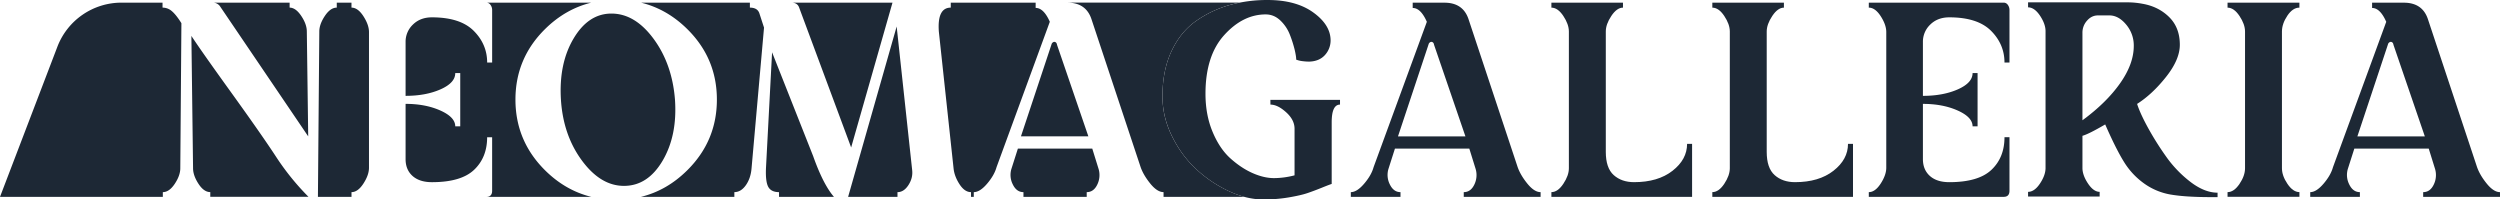 <svg id="Layer_1" data-name="Layer 1" xmlns="http://www.w3.org/2000/svg" viewBox="0 0 4152.45 331.34"><defs><style>.cls-1{fill:#1d2835;}</style></defs><path class="cls-1" d="M-1274.53,373.17l-1.85,241q0,12-9.21,25.83c-6.13,9.21-12.75,13.8-19.8,13.8v7.85h-270.45l95.3-249.32a114,114,0,0,1,106.46-73.27h68.21v8.29a22.64,22.64,0,0,1,11.06,2.77Q-1286.06,354.75-1274.53,373.17Zm64.06-28.13,146.55,216.12-2.3-174.19q0-12-9.21-25.79t-19.36-13.84v-8.29h-127.67A14.43,14.43,0,0,1-1210.47,345Zm19.36,144.25q-51.18-70.95-66.84-95l2.78,219.82q0,12,9,25.83t19.6,13.8v7.85h163.12a418.35,418.35,0,0,1-53.44-65.91Q-1140,560.27-1191.11,489.29Zm218.89-127.67c-6.17-9.52-12.74-14.28-19.83-14.28v-8.29h-24.43v8.29q-10.59,0-19.8,13.84t-9.21,25.79l-2.3,274.67H-992v-7.85c7.09,0,13.66-4.76,19.83-14.28s9.21-18.26,9.21-26.24V387.9Q-963,375.93-972.22,361.62Zm252.53,138.5q0-68.7,49.3-117.29,33.81-33.3,76.7-43.78h-174.4a8.33,8.33,0,0,1,6.92,3.7,14.13,14.13,0,0,1,2.77,8.73v87.11h-8.28q0-30.4-22.37-52.75t-69.34-22.37q-19.36,0-31.58,12a39.13,39.13,0,0,0-12.2,29v89.4q33.61,0,58.07-10.82t24.42-27h8.29v88.48h-8.29q0-15.21-24.66-26.27t-57.83-11.07V599c0,11.68,3.84,21,11.51,27.88s18.43,10.38,32.27,10.38q48.36,0,70-20.52t21.69-54.12h8.28V651.5c0,6.74-3.21,10.14-9.69,10.14h174.4q-42.91-10.54-76.7-44Q-719.66,568.8-719.69,500.12ZM-475.2,601.48q24.61-41.93,20.48-101.36-4.62-59-35.49-100.92t-70-42q-38.29,0-62.93,41.48t-21,101.4q3.71,59,34.81,101.16t69.81,42.17Q-499.89,643.45-475.2,601.48Zm160.59-244.93q-3.24-9.19-15.69-9.21v-8.29H-511.14q42.92,10.49,76.7,43.78,49.33,48.6,49.33,117.29t-49.33,117.5q-33.81,33.5-76.7,44h155.05v-7.85q11,0,19.11-11.51t9.46-28.12l20.72-233.63Zm21.17,65-10.14,192.62c-.62,15.07.72,25.45,3.94,31.1s9.15,8.53,17.74,8.53v7.85h91.23q-17.94-20.76-34.57-67.76Zm45.18-73.72,86.16,231.77,68.68-240.54H-261.17C-254.42,339.05-250.11,342-248.26,347.82ZM-86.5,378.68l-80.64,283h82v-7.85c7.06,0,13.12-3.9,18.19-11.75s7.16-16,6.23-24.63Zm230.85-30.86v-8.77H3.35v8.29q-22.6,0-19.8,39.63L8,614.16c.89,8.94,4.21,17.74,9.9,26.51S29.94,653.79,37,653.79v7.85h4.59v-7.85q10.19,0,22.13-14T79.4,612.34l88.48-241.5Q157.71,347.82,144.35,347.82Zm87.56,213.34L179.84,409.1c-.31-2.16-1.13-3.6-2.54-4.38a3.72,3.72,0,0,0-4.14.24,5.7,5.7,0,0,0-2.54,3.66L119.93,561.16Zm6.47,20.28H114.86l-10.59,33.2a34.6,34.6,0,0,0,2.09,26.27c4.15,8.6,10,12.88,17.74,12.88v7.85H229.17v-7.85q11.51,0,17.5-12.43a35.78,35.78,0,0,0,2.3-25.8ZM491,661.64a163.23,163.23,0,0,1-25.62-9.46,209.56,209.56,0,0,1-54.16-36.41Q386.77,593.21,370.85,561T355,494.57q0-42.85,15-74.88t40.56-50a183.62,183.62,0,0,1,55.33-26.52c5.65-1.61,11.4-3,17.3-4.14H196.9q30.89,0,40.08,27.2l81.6,245.61q4.56,13.36,16.1,27.65c7.67,9.52,15.07,14.28,22.12,14.28v7.85Z" transform="translate(1575.84 -334.67)"/><path class="cls-1" d="M534.23,500.57H649.89v7.84q-13.82,0-13.82,29.49V640.21q-3.23.91-16.36,6.22t-24,9q-10.85,3.69-31.11,7.15A249.71,249.71,0,0,1,522.7,666q-27.65,0-57.37-13.82a209.34,209.34,0,0,1-54.15-36.41q-24.43-22.57-40.32-54.84T355,494.58q0-42.85,15-74.88t40.55-50a183.73,183.73,0,0,1,55.3-26.49,230.74,230.74,0,0,1,63.83-8.53q47,0,75.57,20.51t29,45.85a36,36,0,0,1-9.45,25.12q-9.45,10.37-26,10.83a82,82,0,0,1-10.83-.7,44.35,44.35,0,0,1-8.06-1.61l-2.77-.92q0-5.52-2.53-16.36a193.63,193.63,0,0,0-7.84-24.65,64.88,64.88,0,0,0-15.9-24q-10.6-10.12-24.42-10.14-37.78,0-68.89,34.34t-31.11,97.46q0,35,11.75,63.14t29.72,44.24q18,16.13,36.87,24.42t35.49,8.3a137.53,137.53,0,0,0,34.1-4.61V548.5q0-14.75-14.06-27.42t-26-12.67Z" transform="translate(1575.84 -334.67)"/><path class="cls-1" d="M863.26,366.24l81.56,245.62q4.6,13.38,16.13,27.66t22.12,14.28v7.83H855.42V653.8q11.52,0,17.51-12.44a35.81,35.81,0,0,0,2.31-25.81l-10.6-34.1H741.14l-10.6,33.18a34.73,34.73,0,0,0,2.07,26.27q6.23,12.9,17.74,12.9v7.83H667.86V653.8q10.14,0,22.12-14t15.67-27.42l88.48-241.48q-10.14-23-23.5-23v-8.76h52.53Q854,339.05,863.26,366.24ZM746.2,561.17h112L806.11,409.1q-.47-3.23-2.53-4.38a3.75,3.75,0,0,0-4.15.23,5.61,5.61,0,0,0-2.53,3.69Z" transform="translate(1575.84 -334.67)"/><path class="cls-1" d="M1226.39,573.62h8.29v88H1001V653.8q10.59,0,19.82-13.83t9.21-25.8V387q0-12-9.21-25.81T1001,347.35v-8.3h118.89v8.3q-10.14,0-19.35,13.82T1091.36,387V587q0,26.73,13.14,38.48t33.87,11.75q39.63,0,63.82-18.89T1226.39,573.62Z" transform="translate(1575.84 -334.67)"/><path class="cls-1" d="M1493.66,573.62h8.3v88H1268.31V653.8q10.61,0,19.82-13.83t9.22-25.8V387q0-12-9.22-25.81t-19.82-13.82v-8.3h118.9v8.3q-10.14,0-19.35,13.82T1358.64,387V587q0,26.73,13.13,38.48t33.87,11.75q39.63,0,63.83-18.89T1493.66,573.62Z" transform="translate(1575.84 -334.67)"/><path class="cls-1" d="M1661.86,363.48q-19.35,0-31.57,12a39.18,39.18,0,0,0-12.21,29v89.4q33.64,0,58.07-10.83t24.42-27h8.3v88.48h-8.3q0-15.2-24.65-26.26t-57.84-11.06V599q0,17.52,11.52,27.88t32.26,10.37q48.39,0,70.05-20.5t21.66-54.15h8.29V651.5q0,10.14-9.67,10.13h-224V653.8q10.59,0,19.82-14.28t9.21-26.27V387.9q0-12-9.21-26.27t-19.82-14.28v-8.3h224a8.34,8.34,0,0,1,6.91,3.69,14.2,14.2,0,0,1,2.76,8.75v87.1h-8.29q0-30.4-22.35-52.76T1661.86,363.48Z" transform="translate(1575.84 -334.67)"/><path class="cls-1" d="M1973.85,507.25Q1978.44,522,1990.9,545a492.51,492.51,0,0,0,30.18,48.39,194.1,194.1,0,0,0,41.25,43.32q23.49,18,45.16,18v7.38h-10.6q-41.94,0-66.59-4.15a106.37,106.37,0,0,1-44.7-18.44,123.56,123.56,0,0,1-33.41-35.71q-13.38-21.43-31.34-62.44-27.64,16.14-37.79,18.89v53.46q0,12,9.22,25.8t19.35,13.83v7.83H1792.74v-7.83q10.59,0,19.81-13.83t9.22-25.8V386.52q0-12-9.22-25.81t-19.81-13.82v-8.3h163.13a132.85,132.85,0,0,1,26.73,2.31q26.73,4.61,44.47,22.12t17.74,46.08q0,24.42-22.81,53.23T1973.85,507.25Zm-90.79-118.43V534.44q39.63-29,62.44-61.29t22.82-62.21a53.73,53.73,0,0,0-12.68-35.48q-12.67-15.21-27.88-15.21h-18.89q-10.61,0-18.21,8.76A29.43,29.43,0,0,0,1883.06,388.82Z" transform="translate(1575.84 -334.67)"/><path class="cls-1" d="M2243.43,339.05v8.3q-11.05,0-20,13.36t-9,26.27V614.17q0,12.44,9.21,26t19.82,13.59v7.83H2124.07V653.8q10.6,0,19.82-13.59t9.22-26V387q0-12-9.22-25.81t-19.82-13.82v-8.3Z" transform="translate(1575.84 -334.67)"/><path class="cls-1" d="M2456.79,366.24l81.57,245.62q4.6,13.38,16.13,27.66t22.12,14.28v7.83H2449V653.8q11.52,0,17.51-12.44a35.81,35.81,0,0,0,2.31-25.81l-10.6-34.1H2334.67l-10.6,33.18a34.78,34.78,0,0,0,2.08,26.27q6.22,12.9,17.74,12.9v7.83H2261.4V653.8q10.13,0,22.12-14t15.67-27.42l88.48-241.48q-10.14-23-23.51-23v-8.76h52.54Q2447.57,339.05,2456.79,366.24ZM2339.74,561.17h112L2399.65,409.1c-.31-2.15-1.15-3.61-2.54-4.38a3.73,3.73,0,0,0-4.14.23,5.62,5.62,0,0,0-2.54,3.69Z" transform="translate(1575.84 -334.67)"/></svg>